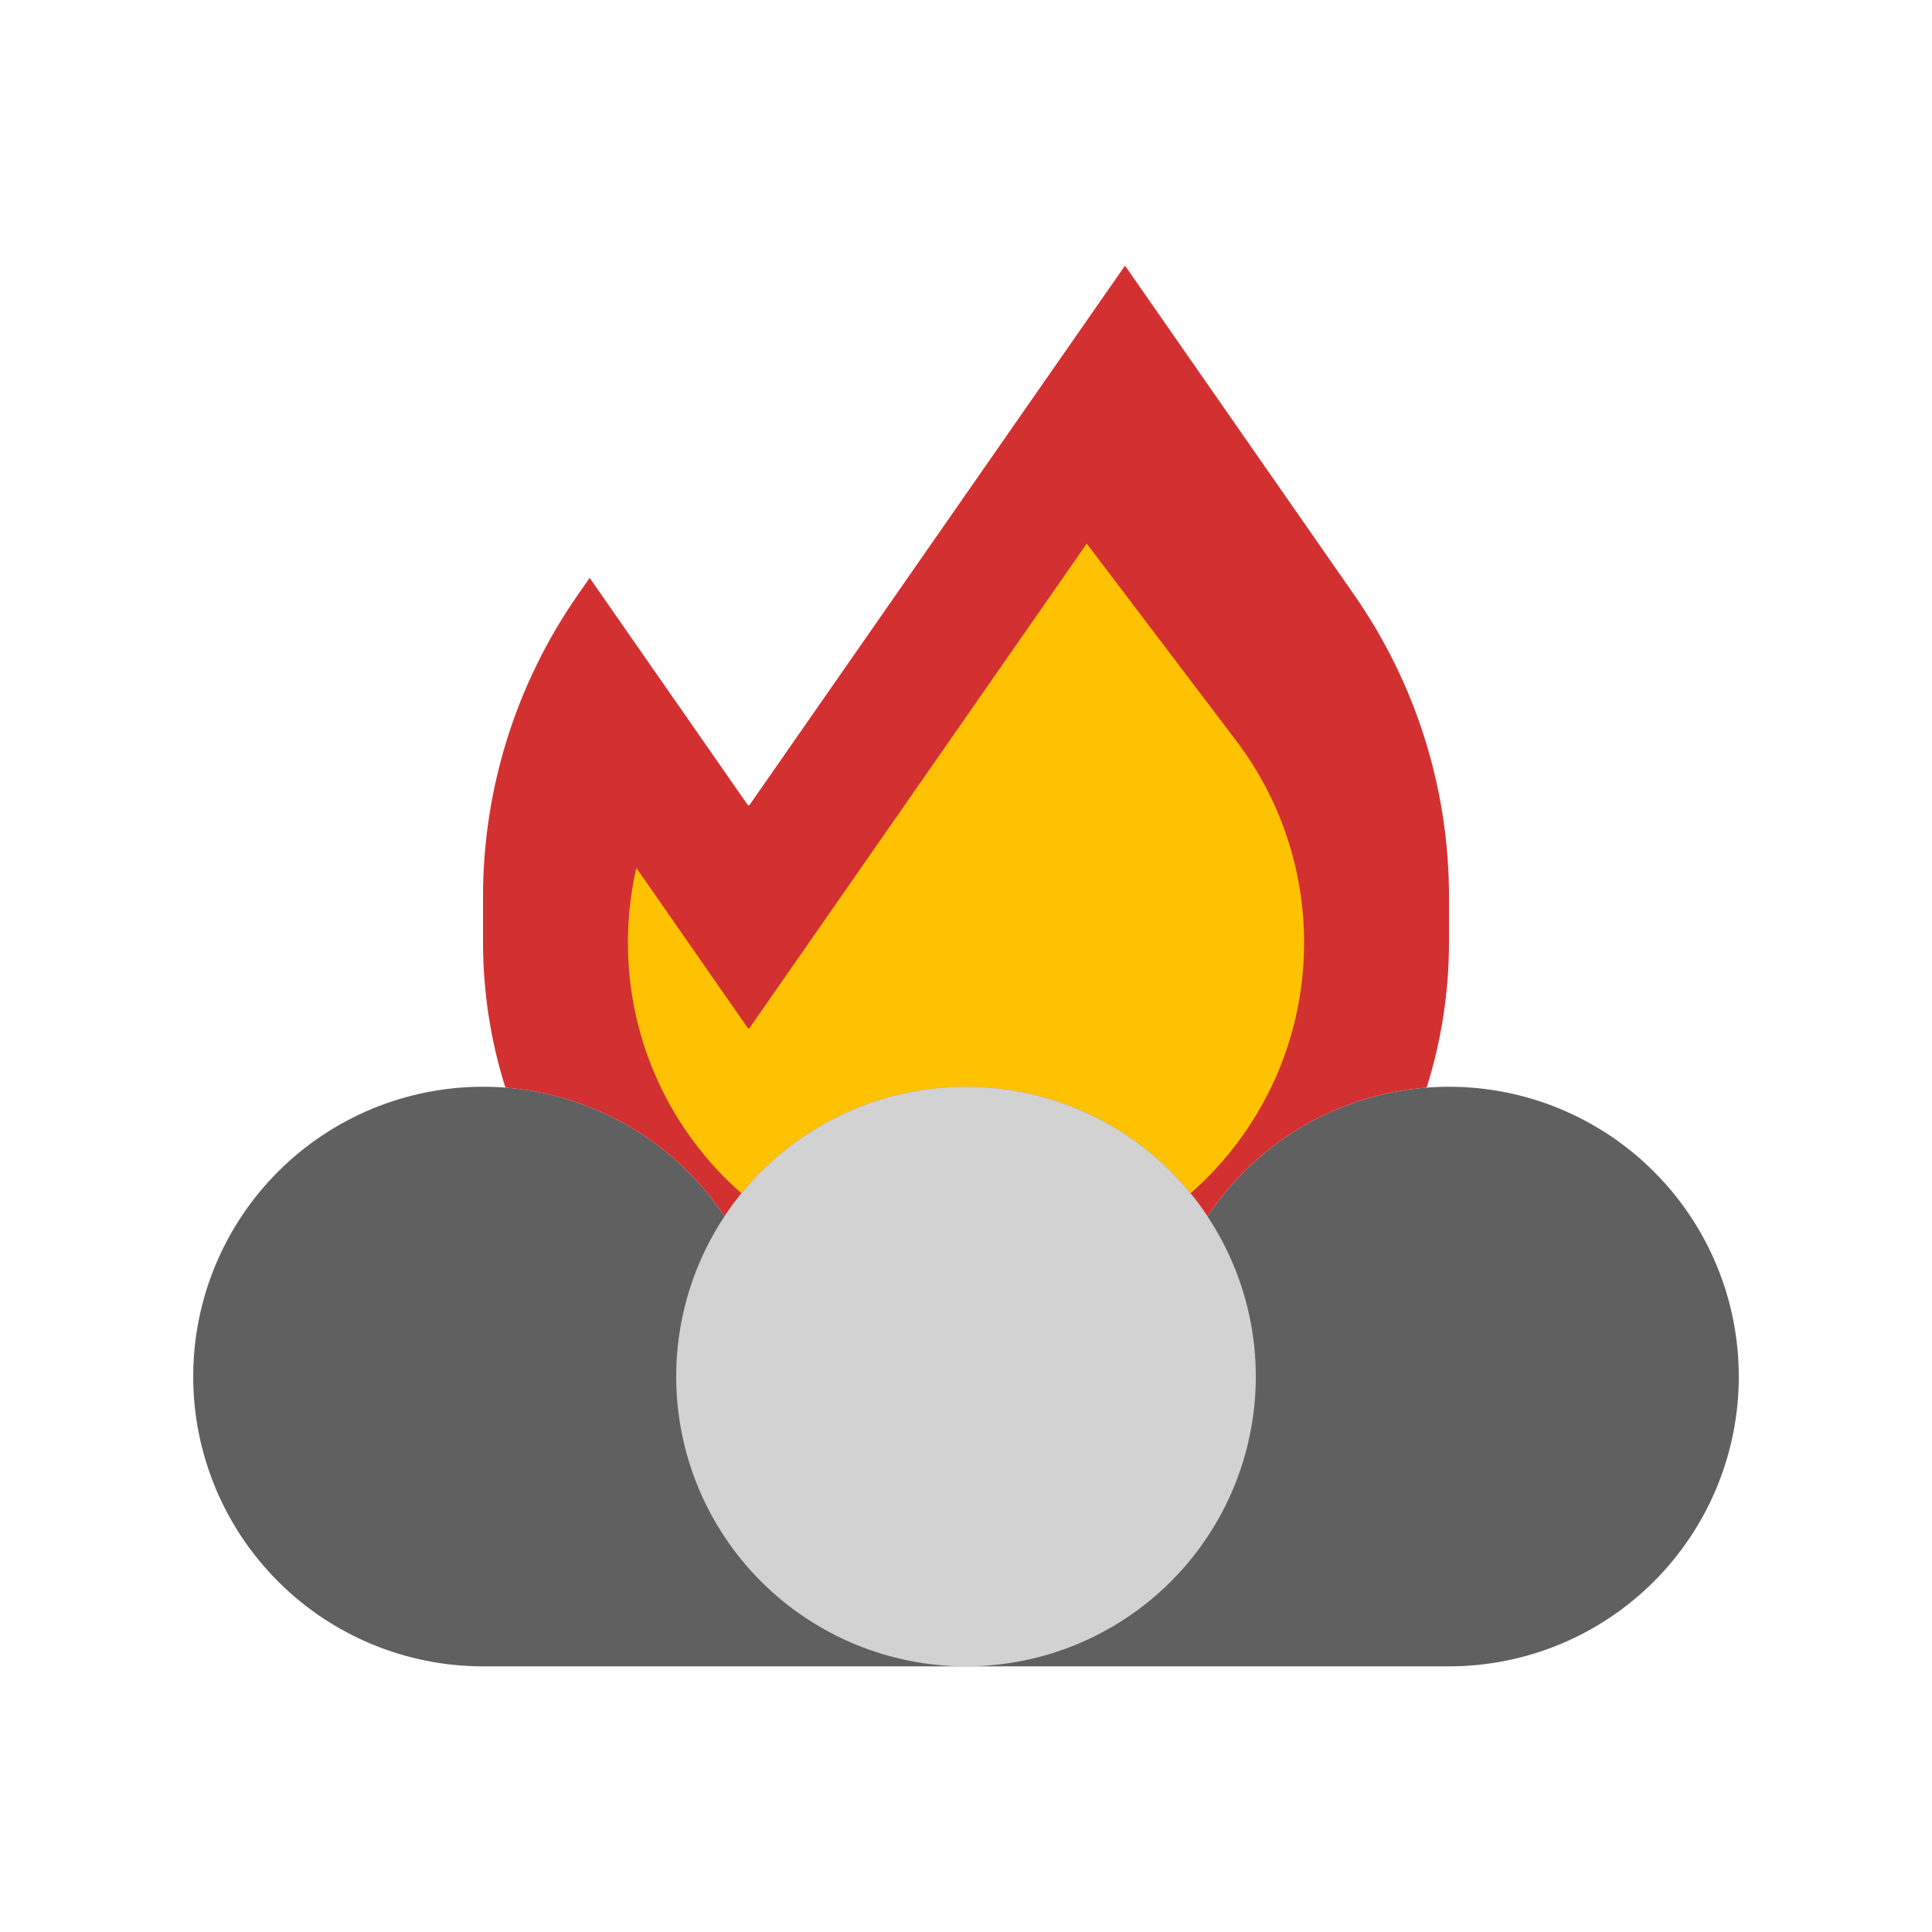 <svg viewBox="0 0 80 80" fill="none">
  <path fill-rule="evenodd" clip-rule="evenodd" d="M11.515 48.515C9.264 50.765 8 53.817 8 57C8 60.182 9.264 63.235 11.515 65.485C13.765 67.736 16.817 69 20 69H40H60C63.182 69 66.235 67.736 68.485 65.485C70.736 63.235 72 60.182 72 57C72 53.817 70.736 50.765 68.485 48.515C66.235 46.264 63.183 45 60 45C56.817 45 53.765 46.264 51.515 48.515C50.945 49.084 50.439 49.705 50 50.367C49.561 49.705 49.055 49.084 48.485 48.515C46.235 46.264 43.183 45 40 45C36.817 45 33.765 46.264 31.515 48.515C30.945 49.084 30.439 49.705 30 50.367C29.561 49.705 29.055 49.084 28.485 48.515C26.235 46.264 23.183 45 20 45C16.817 45 13.765 46.264 11.515 48.515Z" fill="#606060" class="fill-grey" />
  <path fill-rule="evenodd" clip-rule="evenodd" d="M30.96 33.328L24.416 23.928L23.921 24.64C21.368 28.306 20 32.666 20 37.133V39C20 41.104 20.325 43.131 20.927 45.036C23.77 45.256 26.454 46.484 28.485 48.515C29.055 49.084 29.561 49.705 30 50.367C30.439 49.705 30.945 49.084 31.515 48.515C33.765 46.264 36.817 45 40 45C43.183 45 46.235 46.264 48.485 48.515C49.055 49.084 49.561 49.705 50 50.367C50.439 49.705 50.945 49.084 51.515 48.515C53.546 46.484 56.23 45.256 59.073 45.036C59.675 43.131 60 41.104 60 39V37.133C60 32.666 58.632 28.306 56.079 24.64L46.584 11L31.04 33.328C31.02 33.356 30.98 33.356 30.96 33.328Z" fill="#D33131" class="fill-red" />
  <path fill-rule="evenodd" clip-rule="evenodd" d="M30.961 42.563L26.35 35.94C26.119 36.947 26 37.983 26 39.029C26 43.167 27.819 46.882 30.702 49.415C30.956 49.102 31.227 48.802 31.515 48.515C33.765 46.264 36.818 45 40 45C43.183 45 46.235 46.264 48.485 48.515C48.773 48.802 49.044 49.102 49.298 49.414C52.181 46.881 54 43.167 54 39.029C54 36.014 53.014 33.081 51.193 30.679L45 22.509L31.04 42.563C31.02 42.59 30.98 42.59 30.961 42.563Z" fill="#FFC200" class="fill-yellow" />
  <path fill-rule="evenodd" clip-rule="evenodd" d="M28 57C28 53.817 29.264 50.765 31.515 48.515C33.765 46.264 36.817 45 40 45C43.183 45 46.235 46.264 48.485 48.515C50.736 50.765 52 53.817 52 57C52 60.182 50.736 63.235 48.485 65.485C46.235 67.736 43.182 69 40 69C36.818 69 33.765 67.736 31.515 65.485C29.264 63.235 28 60.182 28 57Z" fill="#D2D2D2" class="fill-undefined" />
</svg>
